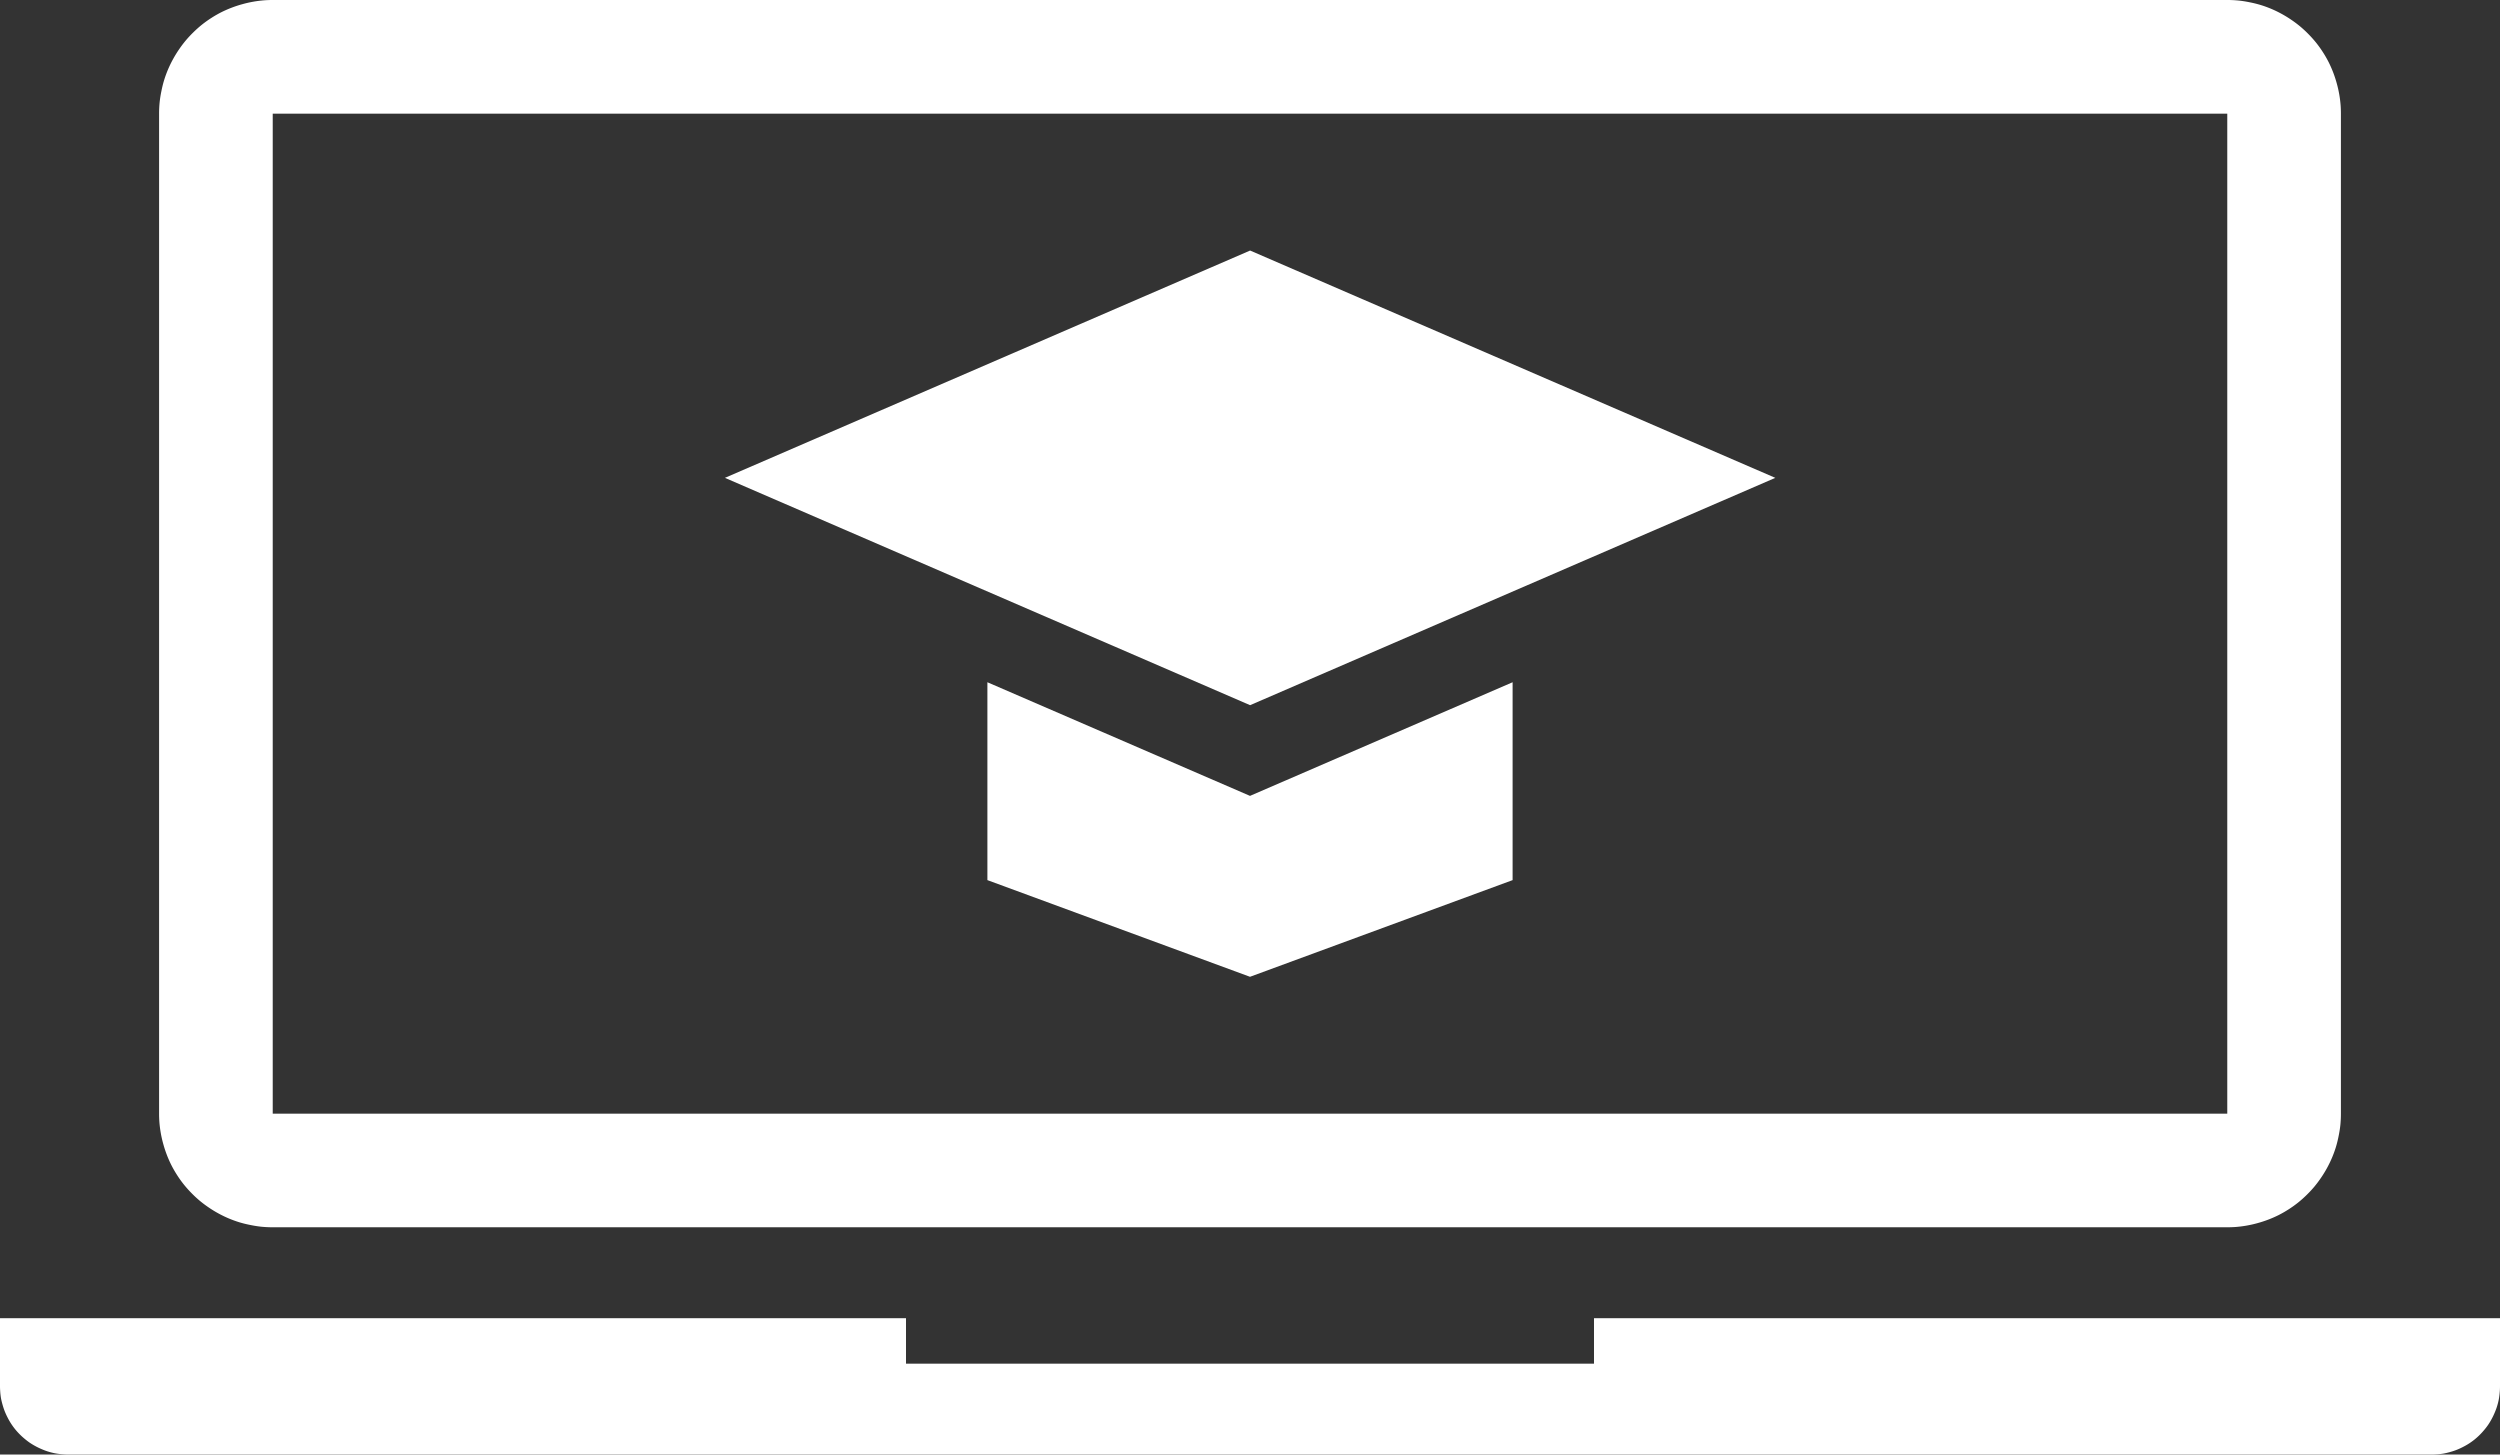 <?xml version="1.0" encoding="UTF-8" standalone="no"?>
<svg
   xmlns:dc="http://purl.org/dc/elements/1.1/"
   xmlns:cc="http://creativecommons.org/ns#"
   xmlns:rdf="http://www.w3.org/1999/02/22-rdf-syntax-ns#"
   xmlns:svg="http://www.w3.org/2000/svg"
   xmlns="http://www.w3.org/2000/svg"
   xmlns:sodipodi="http://sodipodi.sourceforge.net/DTD/sodipodi-0.dtd"
   xmlns:inkscape="http://www.inkscape.org/namespaces/inkscape"
   height="32"
   viewBox="0 0 41.25 24"
   width="55"
   version="1.1"
   id="svg8"
   sodipodi:docname="logo_istu.svg"
   inkscape:version="0.92.4 (5da689c313, 2019-01-14)">
  <rect x="0" y="0" width="41.25" height="24" fill="#333333" stroke="none"/>
  <defs
     id="defs12" />
  <sodipodi:namedview
     pagecolor="#ffffff"
     bordercolor="#666666"
     borderopacity="1"
     objecttolerance="10"
     gridtolerance="10"
     guidetolerance="10"
     inkscape:pageopacity="0"
     inkscape:pageshadow="2"
     inkscape:window-width="1920"
     inkscape:window-height="1017"
     id="namedview10"
     showgrid="false"
     units="px"
     inkscape:snap-text-baseline="false"
     inkscape:snap-object-midpoints="true"
     inkscape:snap-bbox="true"
     inkscape:bbox-nodes="true"
     inkscape:bbox-paths="true"
     inkscape:snap-page="true"
     inkscape:zoom="11.313708"
     inkscape:cx="15.069801"
     inkscape:cy="11.05138"
     inkscape:window-x="-8"
     inkscape:window-y="-8"
     inkscape:window-maximized="1"
     inkscape:current-layer="svg8"
     inkscape:snap-center="true"
     inkscape:snap-midpoints="true"
     inkscape:snap-grids="false"
     inkscape:snap-to-guides="false"
     inkscape:snap-global="true"
     inkscape:snap-nodes="true"
     inkscape:snap-others="true"
     inkscape:object-nodes="false"
     inkscape:snap-intersection-paths="true"
     inkscape:snap-bbox-midpoints="true"
     inkscape:snap-smooth-nodes="false" />
  <g
     id="g1154"
     style="fill:#ffffff">
    <g
       id="g1016"
       style="fill:#ffffff">
      <path
         inkscape:connector-curvature="0"
         style="opacity:1;fill:#ffffff;fill-opacity:1;stroke:none;stroke-width:2.064;stroke-miterlimit:4;stroke-dasharray:none;stroke-opacity:1"
         d="m 16.292,11.257 v 3.265 l 4.333,1.595 4.333,-1.595 v -3.265 l -4.333,1.875 z"
         id="path981-7-0-8-5-7-2" />
      <path
         sodipodi:type="star"
         style="opacity:1;fill:#ffffff;fill-opacity:1;stroke:none;stroke-width:1.417;stroke-miterlimit:4;stroke-dasharray:none;stroke-opacity:1"
         id="path981-7-6-7-2-0"
         sodipodi:sides="4"
         sodipodi:cx="18.749998"
         sodipodi:cy="8.7780323"
         sodipodi:r1="1.8048396"
         sodipodi:r2="1.2762142"
         sodipodi:arg1="1.5707963"
         sodipodi:arg2="2.3561945"
         inkscape:flatsided="true"
         inkscape:rounded="0"
         inkscape:randomized="0"
         d="m 18.75,10.583 -1.805,-1.805 1.805,-1.805 1.805,1.805 z"
         transform="matrix(4.801,0,0,2.078,-69.392,-10.356)" />
    </g>
    <path
       id="path1123"
       transform="scale(0.75)"
       d="M 6 0 A 2.5 2.5 0 0 0 5.822 0.006 A 2.5 2.5 0 0 0 5.574 0.037 A 2.5 2.5 0 0 0 5.332 0.092 A 2.5 2.5 0 0 0 5.094 0.17 A 2.5 2.5 0 0 0 4.865 0.271 A 2.5 2.5 0 0 0 4.648 0.396 A 2.5 2.5 0 0 0 4.445 0.541 A 2.5 2.5 0 0 0 4.258 0.707 A 2.5 2.5 0 0 0 4.088 0.889 A 2.5 2.5 0 0 0 3.938 1.088 A 2.5 2.5 0 0 0 3.807 1.301 A 2.5 2.5 0 0 0 3.697 1.527 A 2.5 2.5 0 0 0 3.611 1.762 A 2.5 2.5 0 0 0 3.551 2.004 A 2.5 2.5 0 0 0 3.512 2.25 A 2.5 2.5 0 0 0 3.5 2.5 L 3.5 24.5 A 2.5 2.5 0 0 0 3.506 24.678 A 2.5 2.5 0 0 0 3.537 24.926 A 2.5 2.5 0 0 0 3.592 25.168 A 2.5 2.5 0 0 0 3.67 25.406 A 2.5 2.5 0 0 0 3.771 25.635 A 2.5 2.5 0 0 0 3.896 25.852 A 2.5 2.5 0 0 0 4.041 26.055 A 2.5 2.5 0 0 0 4.207 26.242 A 2.5 2.5 0 0 0 4.389 26.412 A 2.5 2.5 0 0 0 4.588 26.562 A 2.5 2.5 0 0 0 4.801 26.693 A 2.5 2.5 0 0 0 5.027 26.803 A 2.5 2.5 0 0 0 5.262 26.889 A 2.5 2.5 0 0 0 5.504 26.949 A 2.5 2.5 0 0 0 5.75 26.988 A 2.5 2.5 0 0 0 6 27 L 49 27 A 2.5 2.5 0 0 0 49.178 26.994 A 2.5 2.5 0 0 0 49.426 26.963 A 2.5 2.5 0 0 0 49.668 26.908 A 2.5 2.5 0 0 0 49.906 26.83 A 2.5 2.5 0 0 0 50.135 26.729 A 2.5 2.5 0 0 0 50.352 26.604 A 2.5 2.5 0 0 0 50.555 26.459 A 2.5 2.5 0 0 0 50.742 26.293 A 2.5 2.5 0 0 0 50.912 26.111 A 2.5 2.5 0 0 0 51.062 25.912 A 2.5 2.5 0 0 0 51.193 25.699 A 2.5 2.5 0 0 0 51.303 25.473 A 2.5 2.5 0 0 0 51.389 25.238 A 2.5 2.5 0 0 0 51.449 24.996 A 2.5 2.5 0 0 0 51.488 24.75 A 2.5 2.5 0 0 0 51.5 24.5 L 51.5 2.5 A 2.5 2.5 0 0 0 51.494 2.322 A 2.5 2.5 0 0 0 51.463 2.074 A 2.5 2.5 0 0 0 51.408 1.832 A 2.5 2.5 0 0 0 51.33 1.594 A 2.5 2.5 0 0 0 51.229 1.365 A 2.5 2.5 0 0 0 51.104 1.148 A 2.5 2.5 0 0 0 50.959 0.945 A 2.5 2.5 0 0 0 50.793 0.758 A 2.5 2.5 0 0 0 50.611 0.588 A 2.5 2.5 0 0 0 50.412 0.438 A 2.5 2.5 0 0 0 50.199 0.307 A 2.5 2.5 0 0 0 49.973 0.197 A 2.5 2.5 0 0 0 49.738 0.111 A 2.5 2.5 0 0 0 49.496 0.051 A 2.5 2.5 0 0 0 49.25 0.012 A 2.5 2.5 0 0 0 49 0 L 6 0 z M 6 2.5 L 8.5 2.5 L 46.5 2.5 L 49 2.5 L 49 5 L 49 22 L 49 24.5 L 46.5 24.5 L 8.5 24.5 L 6 24.5 L 6 22 L 6 5 L 6 2.5 z "
       style="opacity:1;fill:#ffffff;fill-opacity:1;stroke:none;stroke-width:4.268;stroke-miterlimit:4;stroke-dasharray:none;stroke-opacity:1" />
    <path
       id="path1021"
       transform="scale(0.75)"
       d="M 0 29 L 0 30.5 A 1.5 1.5 0 0 0 0.004 30.605 A 1.5 1.5 0 0 0 0.021 30.756 A 1.5 1.5 0 0 0 0.055 30.9 A 1.5 1.5 0 0 0 0.102 31.043 A 1.5 1.5 0 0 0 0.164 31.18 A 1.5 1.5 0 0 0 0.238 31.311 A 1.5 1.5 0 0 0 0.324 31.432 A 1.5 1.5 0 0 0 0.424 31.545 A 1.5 1.5 0 0 0 0.533 31.646 A 1.5 1.5 0 0 0 0.652 31.738 A 1.5 1.5 0 0 0 0.781 31.816 A 1.5 1.5 0 0 0 0.916 31.881 A 1.5 1.5 0 0 0 1.057 31.934 A 1.5 1.5 0 0 0 1.201 31.971 A 1.5 1.5 0 0 0 1.35 31.992 A 1.5 1.5 0 0 0 1.5 32 L 53.5 32 A 1.5 1.5 0 0 0 53.605 31.996 A 1.5 1.5 0 0 0 53.756 31.979 A 1.5 1.5 0 0 0 53.9 31.945 A 1.5 1.5 0 0 0 54.043 31.898 A 1.5 1.5 0 0 0 54.18 31.836 A 1.5 1.5 0 0 0 54.311 31.762 A 1.5 1.5 0 0 0 54.432 31.676 A 1.5 1.5 0 0 0 54.545 31.576 A 1.5 1.5 0 0 0 54.646 31.467 A 1.5 1.5 0 0 0 54.738 31.348 A 1.5 1.5 0 0 0 54.816 31.219 A 1.5 1.5 0 0 0 54.881 31.084 A 1.5 1.5 0 0 0 54.934 30.943 A 1.5 1.5 0 0 0 54.971 30.799 A 1.5 1.5 0 0 0 54.992 30.65 A 1.5 1.5 0 0 0 55 30.5 L 55 29 L 53.5 29 L 35.068 29 L 35.068 30 L 19.932 30 L 19.932 29 L 1.5 29 L 0 29 z "
       style="opacity:1;fill:#ffffff;fill-opacity:1;stroke:none;stroke-width:3.003;stroke-miterlimit:4;stroke-dasharray:none;stroke-opacity:1" />
  </g>
</svg>
